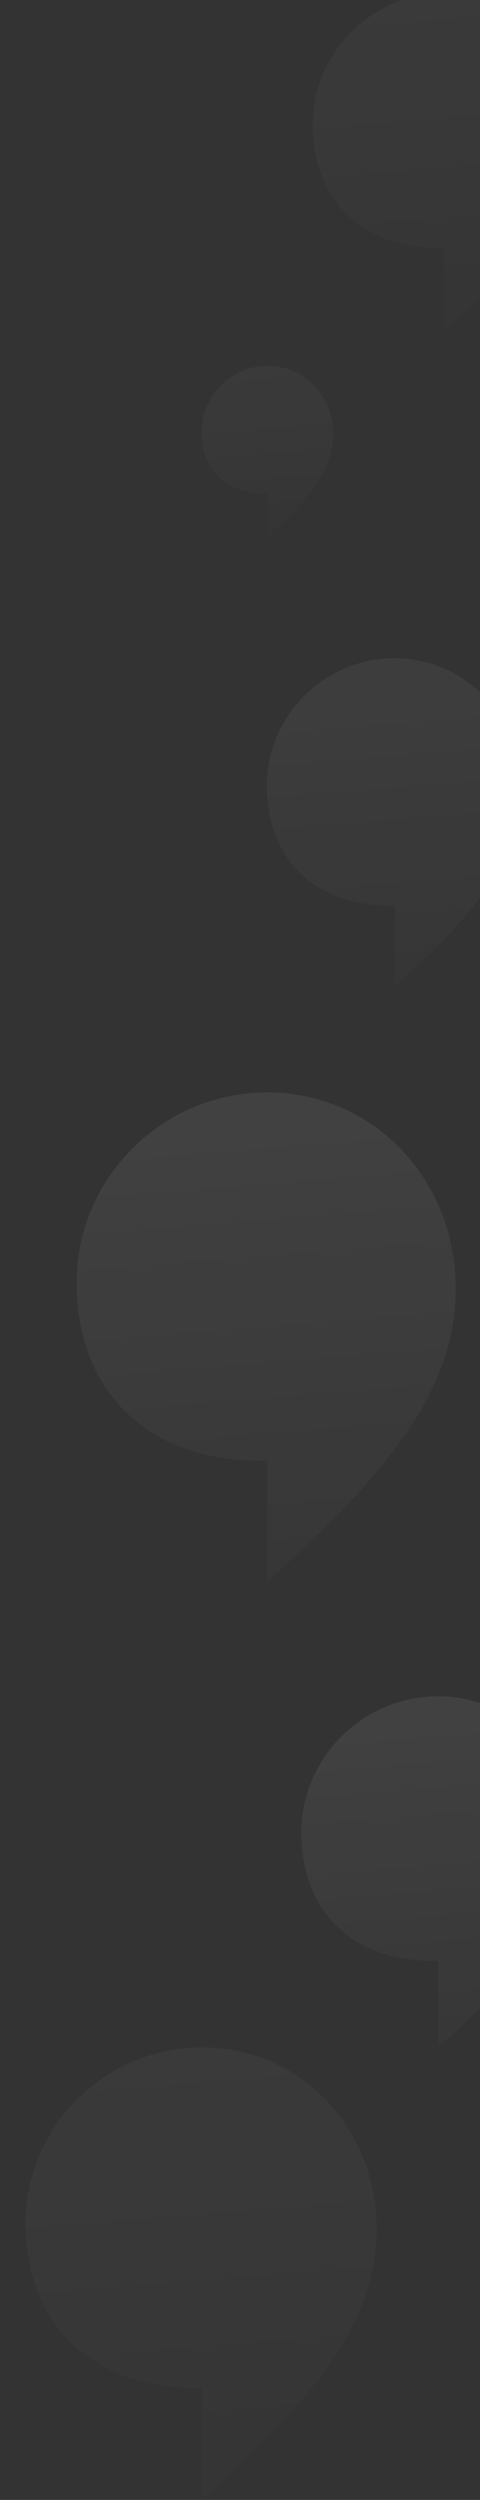 <svg width="376" height="1958" viewBox="0 0 376 1958" fill="none" xmlns="http://www.w3.org/2000/svg">
<rect x="0" y="0" width="376" height="1958" fill="#333333" stroke="none"/>
<g clip-path="url(#clip0)">
<path opacity="0.08" d="M209.358 855.595C126.954 855.595 60 922.833 60 1004.54C60 1088.8 114.936 1144.12 203.35 1144.12H209.358V1238.59C303.78 1154.33 357 1087.95 357 1009.65C357 922.833 291.763 855.595 209.358 855.595Z" fill="url(#paint0_linear)"/>
<path opacity="0.08" d="M343.116 1328.59C284.017 1328.59 236 1376.87 236 1435.54C236 1496.04 275.399 1535.76 338.806 1535.76H343.116V1603.59C410.832 1543.09 449 1495.43 449 1439.21C449 1376.87 402.214 1328.59 343.116 1328.59Z" fill="url(#paint1_linear)"/>
<path opacity="0.04" d="M158.295 1603.59C81.994 1603.59 20 1665.74 20 1741.26C20 1819.14 70.867 1870.27 152.731 1870.27H158.295V1957.59C245.722 1879.71 295 1818.35 295 1745.98C295 1665.74 234.595 1603.59 158.295 1603.59Z" fill="url(#paint2_linear)"/>
<path opacity="0.06" d="M309.075 515.595C253.861 515.595 209 560.713 209 615.539C209 672.079 245.809 709.201 305.049 709.201H309.075V772.595C372.341 716.055 408 671.508 408 618.966C408 560.713 364.289 515.595 309.075 515.595Z" fill="url(#paint3_linear)"/>
<path opacity="0.04" d="M209.798 286.595C181.22 286.595 158 309.944 158 338.317C158 367.577 177.052 386.788 207.714 386.788H209.798V419.595C242.543 390.335 261 367.281 261 340.09C261 309.944 238.376 286.595 209.798 286.595Z" fill="url(#paint4_linear)"/>
<path opacity="0.04" d="M348.092 -5.405C291.214 -5.405 245 41.117 245 97.65C245 155.95 282.919 194.228 343.945 194.228H348.092V259.595C413.266 201.295 450 155.361 450 101.184C450 41.117 404.971 -5.405 348.092 -5.405Z" fill="url(#paint5_linear)"/>
</g>
<defs>
<linearGradient id="paint0_linear" x1="208" y1="790.595" x2="253.848" y2="1356.07" gradientUnits="userSpaceOnUse">
<stop stop-color="white"/>
<stop offset="1" stop-color="white" stop-opacity="0"/>
</linearGradient>
<linearGradient id="paint1_linear" x1="342.141" y1="1281.92" x2="375.099" y2="1687.94" gradientUnits="userSpaceOnUse">
<stop stop-color="white"/>
<stop offset="1" stop-color="white" stop-opacity="0"/>
</linearGradient>
<linearGradient id="paint2_linear" x1="157.037" y1="1543.52" x2="199.34" y2="2066.18" gradientUnits="userSpaceOnUse">
<stop stop-color="white"/>
<stop offset="1" stop-color="white" stop-opacity="0"/>
</linearGradient>
<linearGradient id="paint3_linear" x1="308.165" y1="471.979" x2="338.975" y2="851.413" gradientUnits="userSpaceOnUse">
<stop stop-color="white"/>
<stop offset="1" stop-color="white" stop-opacity="0"/>
</linearGradient>
<linearGradient id="paint4_linear" x1="209.327" y1="264.023" x2="225.269" y2="460.384" gradientUnits="userSpaceOnUse">
<stop stop-color="white"/>
<stop offset="1" stop-color="white" stop-opacity="0"/>
</linearGradient>
<linearGradient id="paint5_linear" x1="347.155" y1="-50.379" x2="378.953" y2="340.862" gradientUnits="userSpaceOnUse">
<stop stop-color="white"/>
<stop offset="1" stop-color="white" stop-opacity="0"/>
</linearGradient>
<clipPath id="clip0">
<rect width="376" height="1958" fill="white"/>
</clipPath>
</defs>
</svg>
